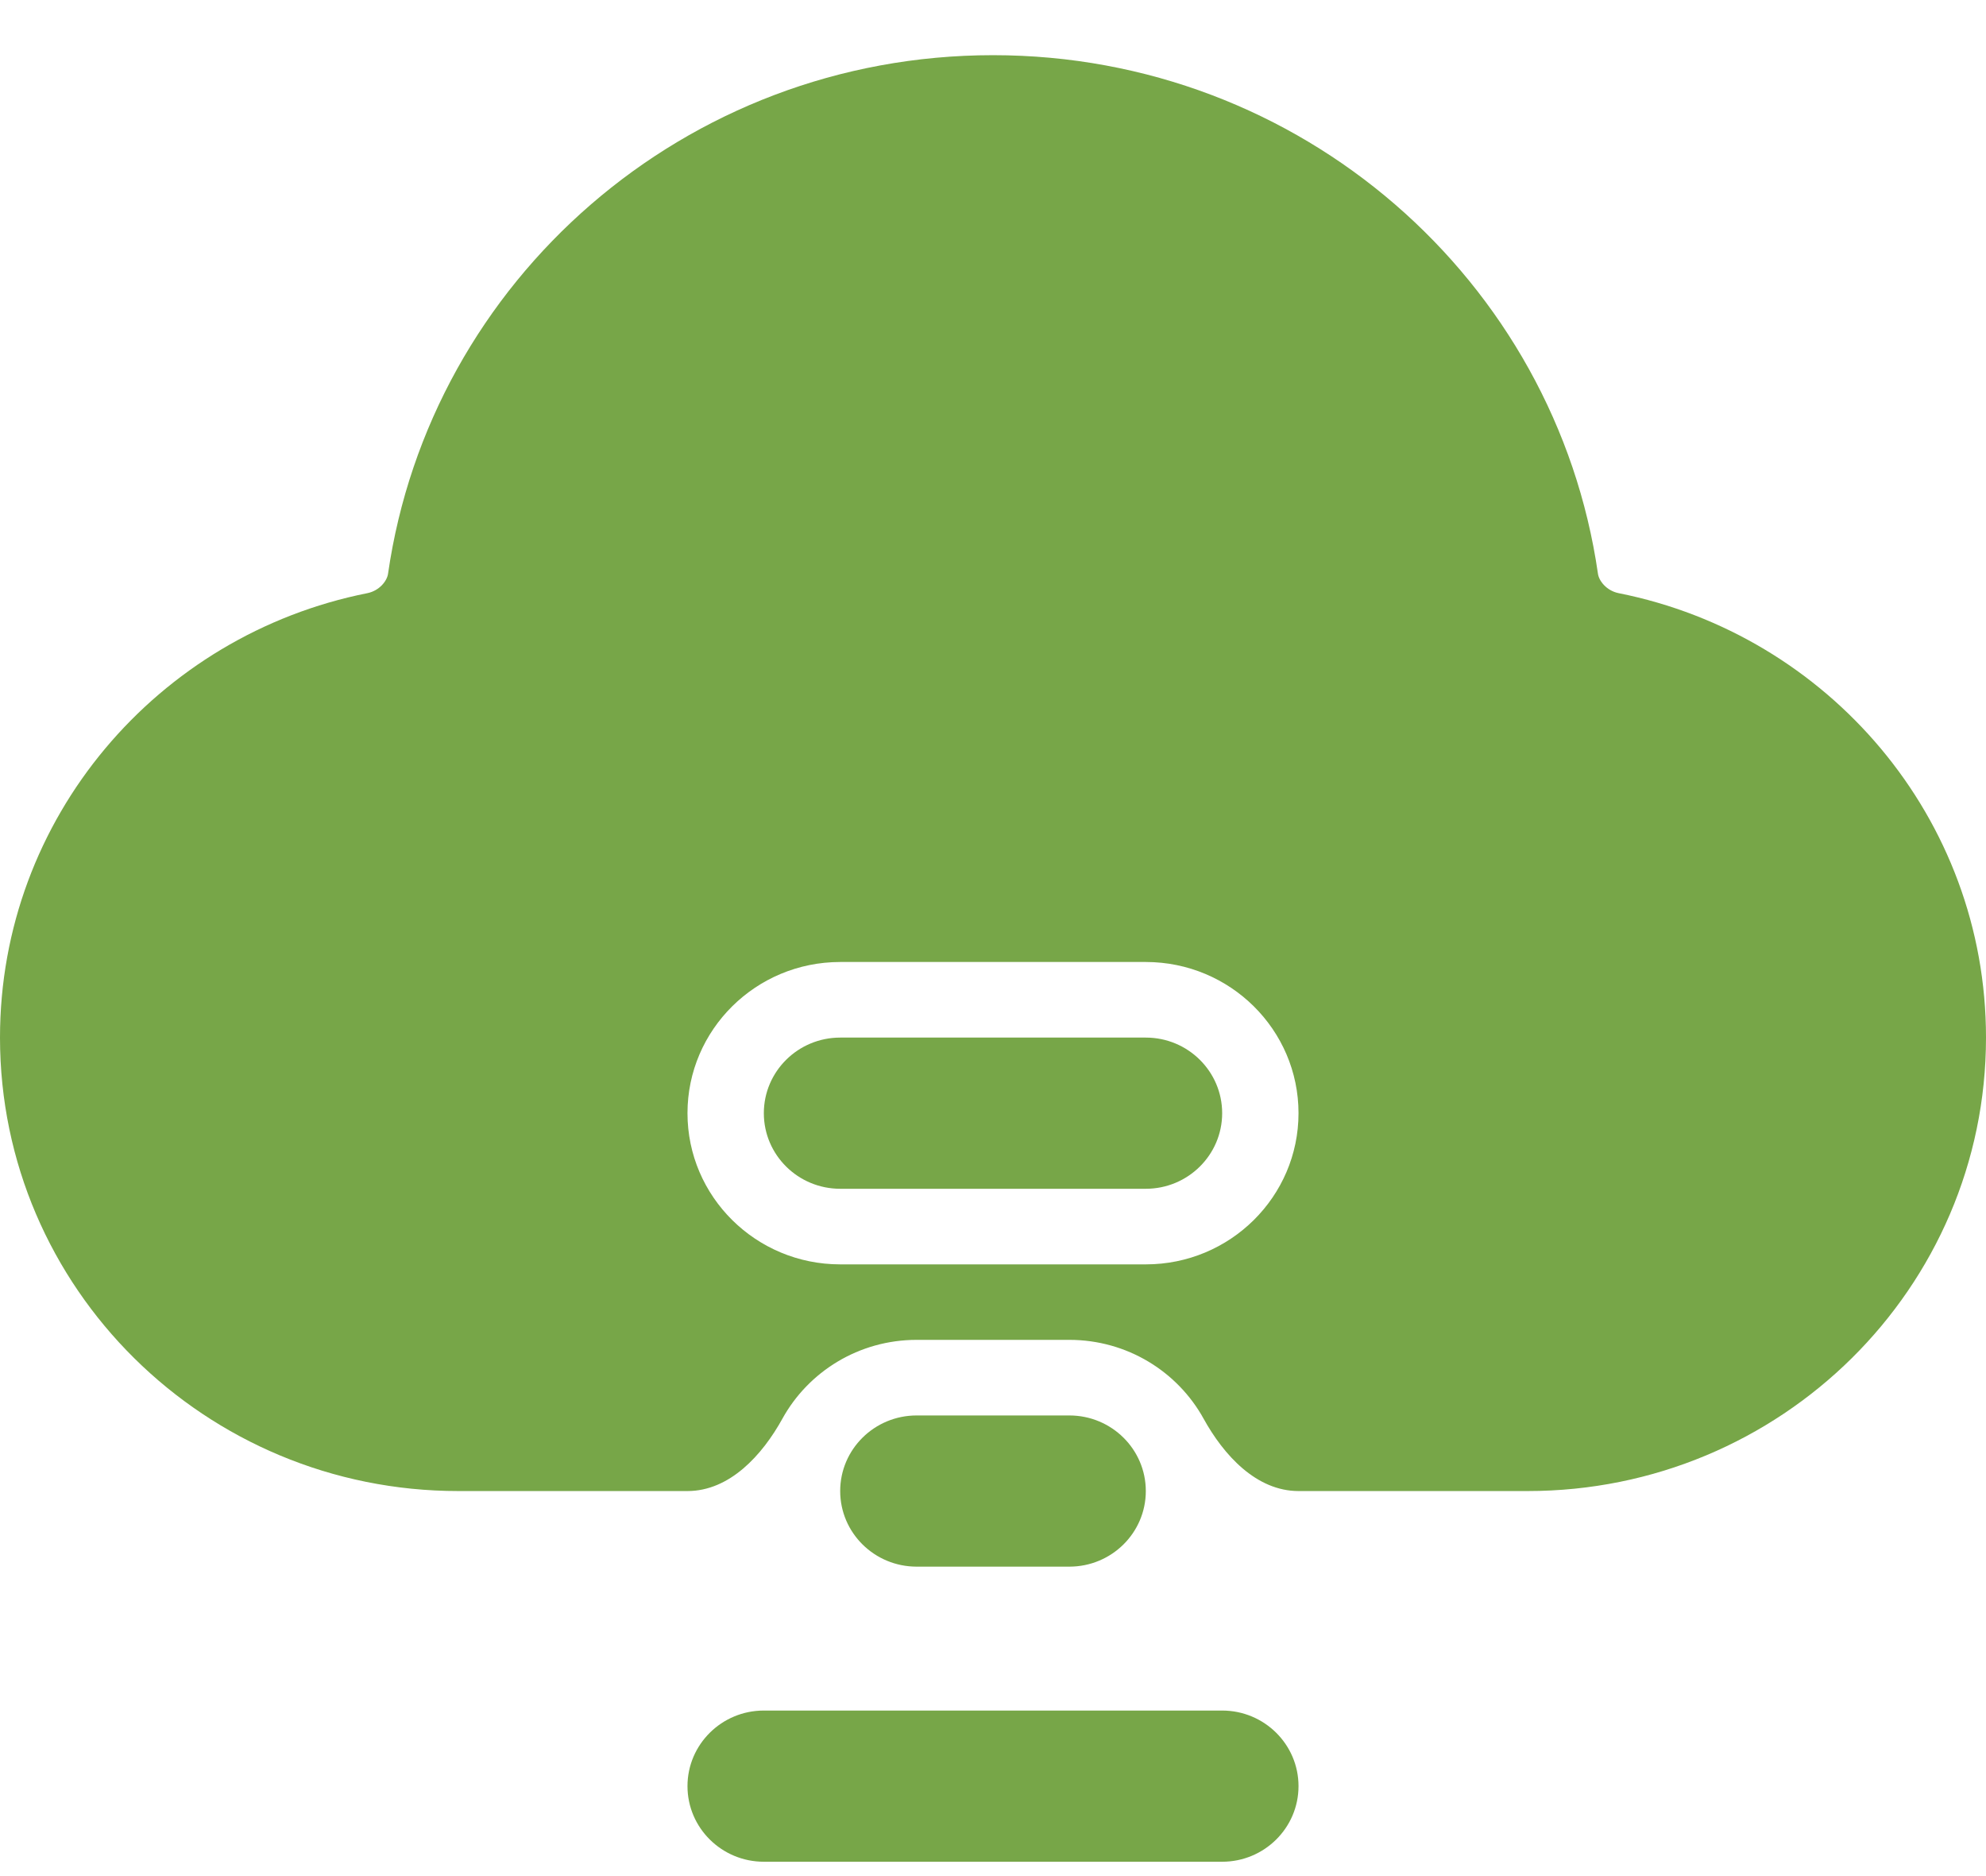 <svg width="18" height="17" viewBox="0 0 18 17" fill="none" xmlns="http://www.w3.org/2000/svg">
<path fill-rule="evenodd" clip-rule="evenodd" d="M3.517 5.199C3.9 2.542 6.208 0.5 9 0.5C11.792 0.5 14.1 2.542 14.483 5.199C14.492 5.264 14.561 5.353 14.671 5.375C16.57 5.753 18 7.412 18 9.402C18 11.671 16.14 13.511 13.846 13.511H11.769C11.387 13.511 11.091 13.186 10.908 12.854C10.673 12.429 10.216 12.141 9.692 12.141H8.308C7.784 12.141 7.327 12.429 7.092 12.854C6.909 13.186 6.613 13.511 6.231 13.511H4.154C1.86 13.511 0 11.671 0 9.402C0 7.412 1.43 5.753 3.329 5.375C3.439 5.353 3.508 5.264 3.517 5.199ZM11.769 10.087C11.769 9.331 11.149 8.717 10.385 8.717H7.615C6.851 8.717 6.231 9.331 6.231 10.087C6.231 10.843 6.851 11.457 7.615 11.457H10.385C11.149 11.457 11.769 10.843 11.769 10.087Z" fill="#77A648"/>
<path d="M6.923 10.087C6.923 9.709 7.233 9.402 7.615 9.402H10.385C10.767 9.402 11.077 9.709 11.077 10.087C11.077 10.465 10.767 10.772 10.385 10.772H7.615C7.233 10.772 6.923 10.465 6.923 10.087Z" fill="#77A648"/>
<path d="M7.615 13.511C7.615 13.133 7.925 12.826 8.308 12.826H9.692C10.075 12.826 10.385 13.133 10.385 13.511C10.385 13.889 10.075 14.196 9.692 14.196H8.308C7.925 14.196 7.615 13.889 7.615 13.511Z" fill="#77A648"/>
<path d="M6.231 16.185C6.231 15.807 6.541 15.5 6.923 15.5H11.077C11.459 15.5 11.769 15.807 11.769 16.185C11.769 16.563 11.459 16.87 11.077 16.87H6.923C6.541 16.87 6.231 16.563 6.231 16.185Z" fill="#77A648"/>
</svg>
